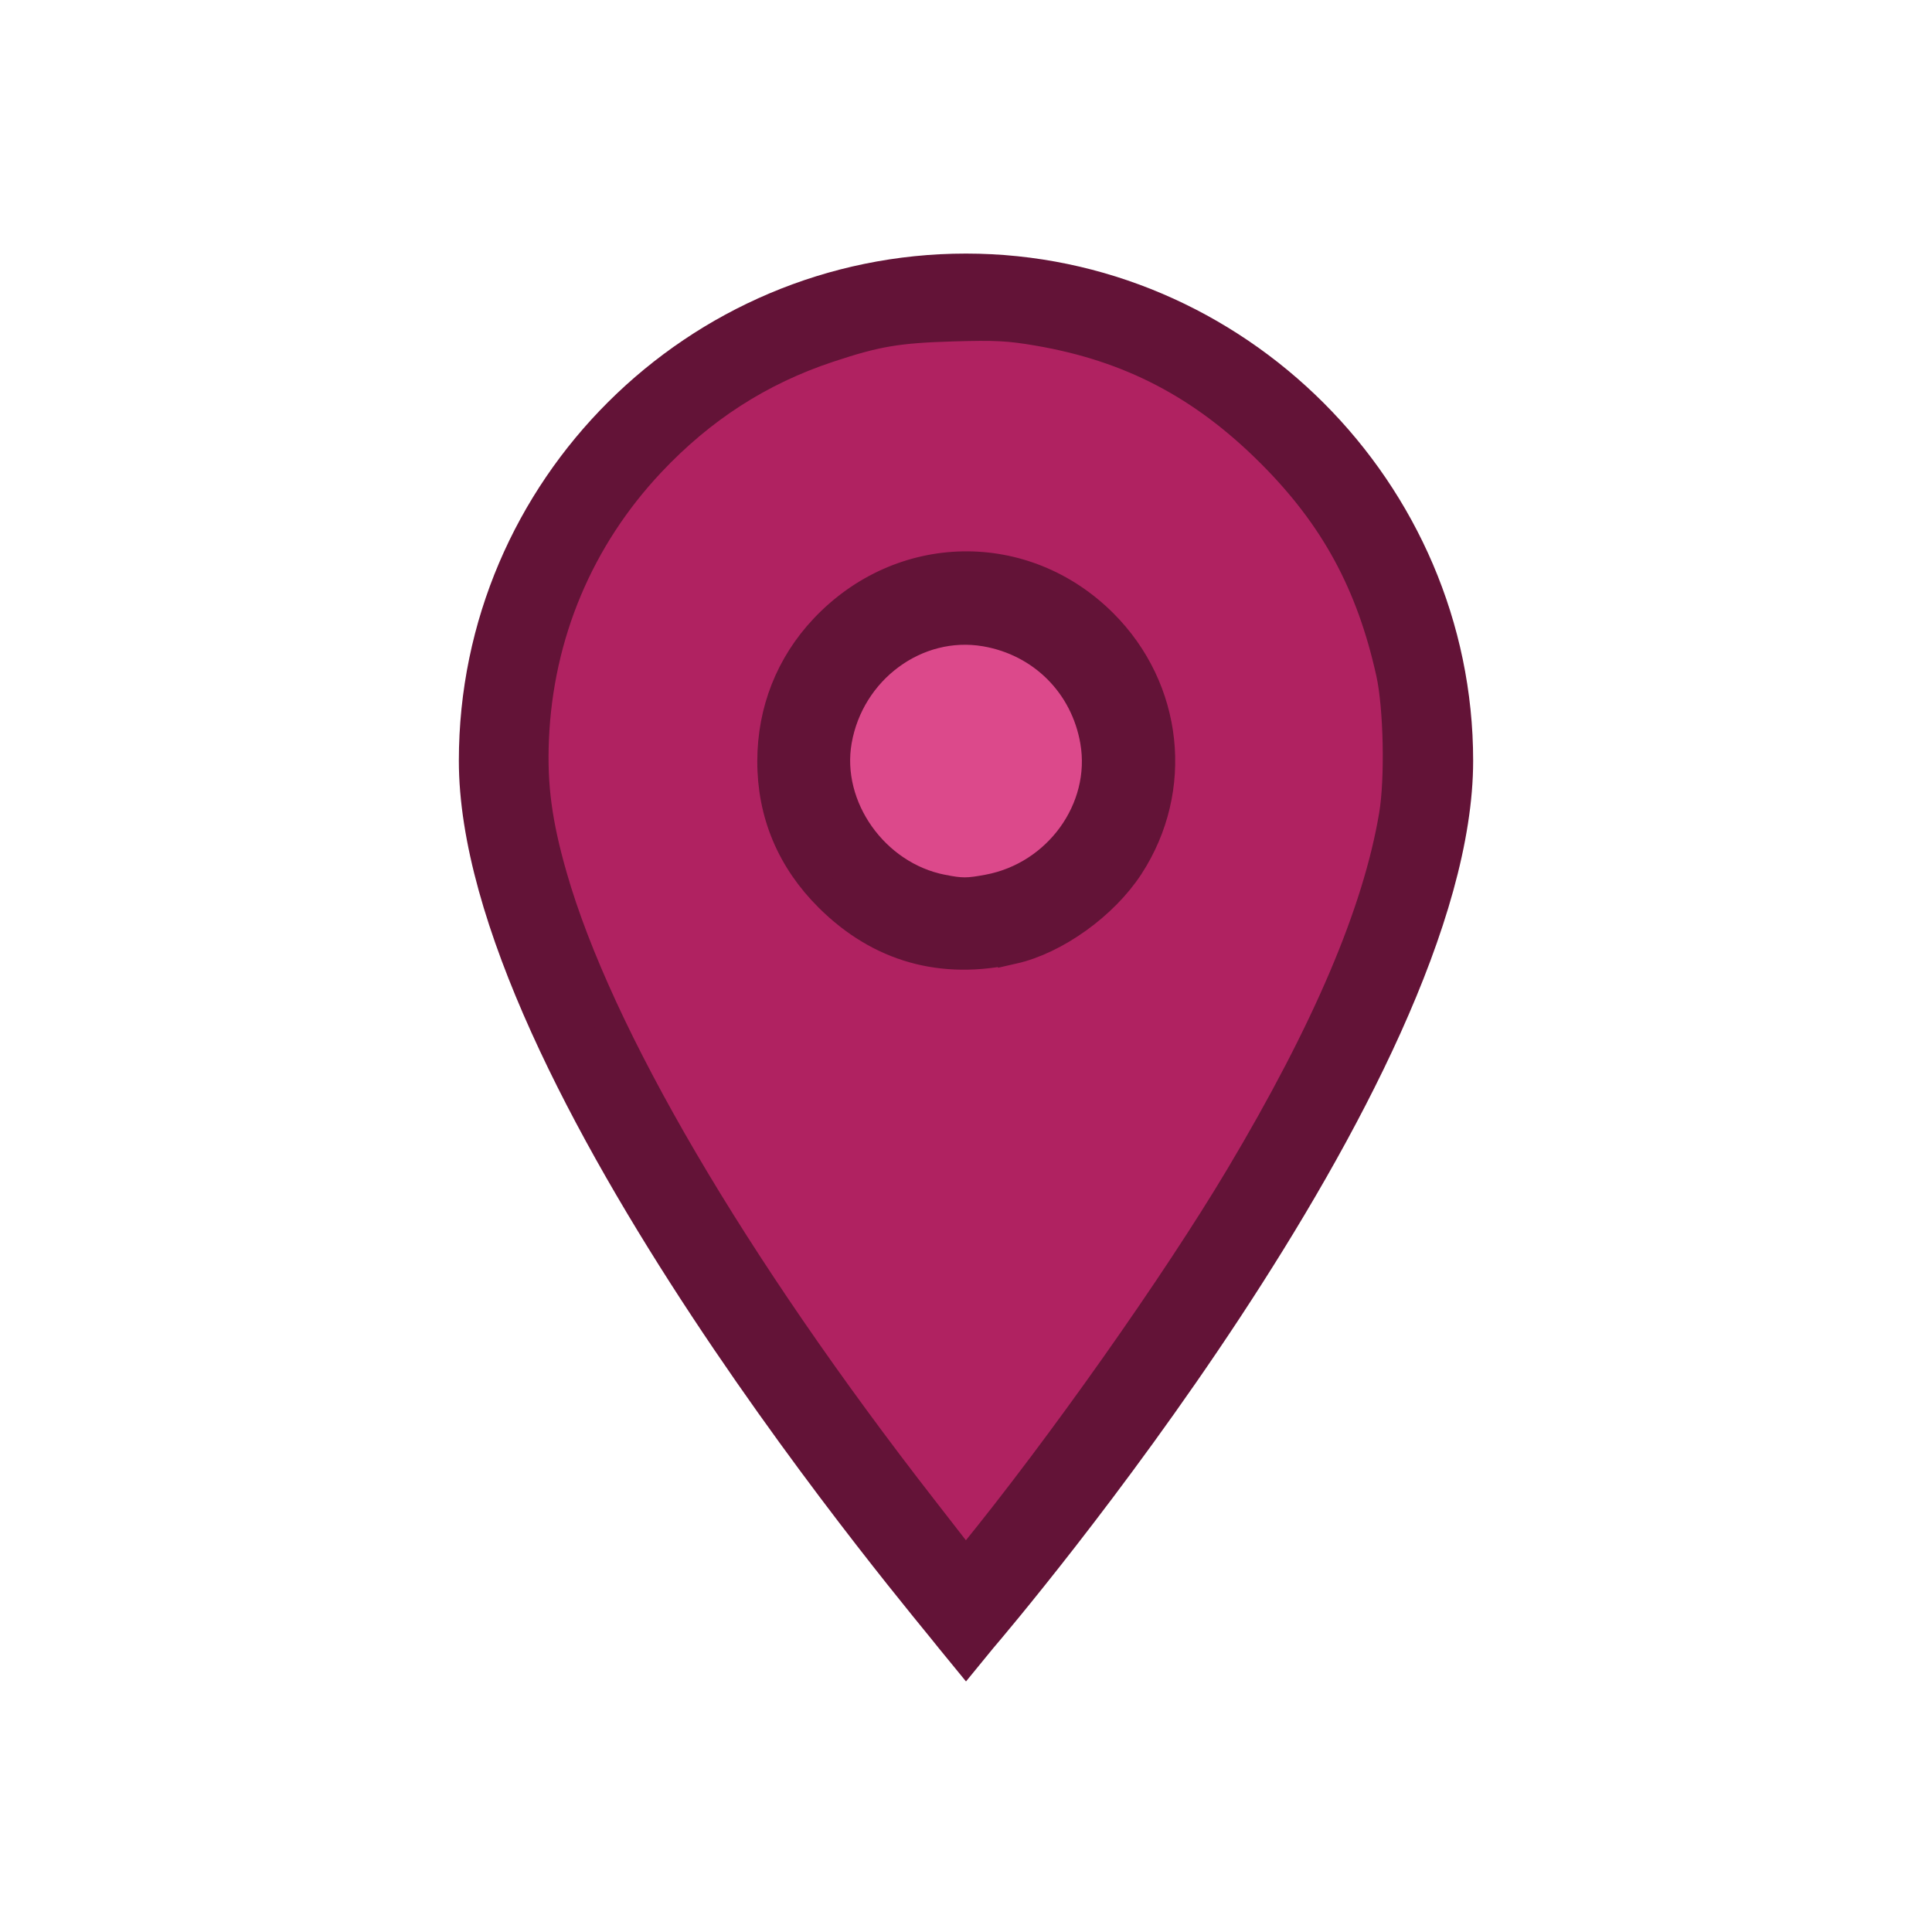 <?xml version="1.0" encoding="UTF-8" standalone="no"?>
<svg
   xmlns:dc="http://purl.org/dc/elements/1.1/"
   xmlns:cc="http://creativecommons.org/ns#"
   xmlns:rdf="http://www.w3.org/1999/02/22-rdf-syntax-ns#"
   xmlns:svg="http://www.w3.org/2000/svg"
   xmlns="http://www.w3.org/2000/svg"
   xmlns:sodipodi="http://sodipodi.sourceforge.net/DTD/sodipodi-0.dtd"
   xmlns:inkscape="http://www.inkscape.org/namespaces/inkscape"
   id="Layer_1"
   style="enable-background:new 0 0 64 64;"
   version="1.1"
   viewBox="0 0 64 64"
   xml:space="preserve"
   sodipodi:docname="target_pink.svg"
   inkscape:version="0.92.3 (2405546, 2018-03-11)"><defs
     id="defs12" /><sodipodi:namedview
     pagecolor="#ffffff"
     bordercolor="#666666"
     borderopacity="1"
     objecttolerance="10"
     gridtolerance="10"
     guidetolerance="10"
     inkscape:pageopacity="0"
     inkscape:pageshadow="2"
     inkscape:window-width="1200"
     inkscape:window-height="1892"
     id="namedview10"
     showgrid="false"
     inkscape:zoom="10.429825"
     inkscape:cx="30.819002"
     inkscape:cy="34.450632"
     inkscape:window-x="0"
     inkscape:window-y="0"
     inkscape:window-maximized="1"
     inkscape:current-layer="Layer_1" /><style
     type="text/css"
     id="style2">
	.st0{fill:#134563;}
</style><path
     class="st0"
     d="M 32,55.7 31.1,54.6 C 30.5,53.8 15.2,35.9 15.2,25.2 15.2,15.9 22.8,8.4 32,8.4 c 9.2,0 16.8,7.6 16.8,16.8 0,10.7 -15.3,28.7 -15.9,29.4 z m 0,-45 c -8,0 -14.4,6.5 -14.4,14.4 0,8.4 11.1,22.7 14.4,26.8 C 35.3,47.8 46.4,33.6 46.4,25.1 46.4,17.2 40,10.7 32,10.7 Z"
     id="Fill-55"
     inkscape:connector-curvature="0"
     style="fill:#631337;fill-opacity:1" /><path
     class="st0"
     d="m 32,31.6 c -3.5,0 -6.4,-2.9 -6.4,-6.4 0,-3.5 2.9,-6.4 6.4,-6.4 3.5,0 6.4,2.9 6.4,6.4 0,3.5 -2.9,6.4 -6.4,6.4 z m 0,-10.4 c -2.2,0 -4,1.8 -4,4 0,2.2 1.8,4 4,4 2.2,0 4,-1.8 4,-4 0,-2.2 -1.8,-4 -4,-4 z"
     id="Fill-56"
     inkscape:connector-curvature="0"
     style="fill:#631337;fill-opacity:1" /><path
     style="color:#000000;clip-rule:nonzero;display:inline;overflow:visible;visibility:visible;opacity:1;isolation:auto;mix-blend-mode:normal;color-interpolation:sRGB;color-interpolation-filters:linearRGB;solid-color:#000000;solid-opacity:1;vector-effect:none;fill:#b02261;fill-opacity:1;fill-rule:evenodd;stroke:#631337;stroke-width:1;stroke-linecap:butt;stroke-linejoin:miter;stroke-miterlimit:4;stroke-dasharray:none;stroke-dashoffset:0;stroke-opacity:1;color-rendering:auto;image-rendering:auto;shape-rendering:auto;text-rendering:auto;enable-background:accumulate;font-variant-east_asian:normal"
     d="M 30.586,50.023 C 24.245,41.878 19.794,34.283 18.292,29.045 17.787,27.287 17.62,26.031 17.684,24.491 c 0.145,-3.473 1.487,-6.668 3.859,-9.188 1.692,-1.797 3.619,-3.037 5.896,-3.793 1.586,-0.527 2.283,-0.645 4.119,-0.7 1.415,-0.042 1.858,-0.02 2.828,0.146 3.063,0.524 5.467,1.78 7.726,4.037 2.107,2.105 3.311,4.317 3.97,7.293 0.251,1.132 0.301,3.508 0.1,4.712 -0.537,3.219 -2.202,7.135 -5.101,11.994 -2.127,3.566 -5.935,8.959 -8.874,12.567 l -0.219,0.268 z m 2.973,-18.59 c 1.395,-0.316 2.995,-1.464 3.833,-2.751 1.658,-2.545 1.302,-5.848 -0.863,-8.013 -2.603,-2.603 -6.67,-2.53 -9.213,0.166 -1.125,1.193 -1.726,2.711 -1.73,4.374 -0.004,1.733 0.637,3.263 1.889,4.507 1.675,1.665 3.738,2.247 6.084,1.716 z"
     id="path826"
     inkscape:connector-curvature="0" /><path
     style="color:#000000;clip-rule:nonzero;display:inline;overflow:visible;visibility:visible;opacity:1;isolation:auto;mix-blend-mode:normal;color-interpolation:sRGB;color-interpolation-filters:linearRGB;solid-color:#000000;solid-opacity:1;vector-effect:none;fill:#dc498b;fill-opacity:1;fill-rule:evenodd;stroke:#631337;stroke-width:0.219;stroke-linecap:butt;stroke-linejoin:miter;stroke-miterlimit:4;stroke-dasharray:none;stroke-dashoffset:0;stroke-opacity:1;color-rendering:auto;image-rendering:auto;shape-rendering:auto;text-rendering:auto;enable-background:accumulate"
     d="m 31.28,29.085 c -2.046,-0.402 -3.524,-2.485 -3.177,-4.477 0.377,-2.167 2.401,-3.662 4.476,-3.307 1.724,0.295 3.023,1.594 3.318,3.318 0.35,2.044 -1.121,4.074 -3.235,4.465 -0.636,0.118 -0.786,0.118 -1.382,6.42e-4 z"
     id="path828"
     inkscape:connector-curvature="0" /></svg>
